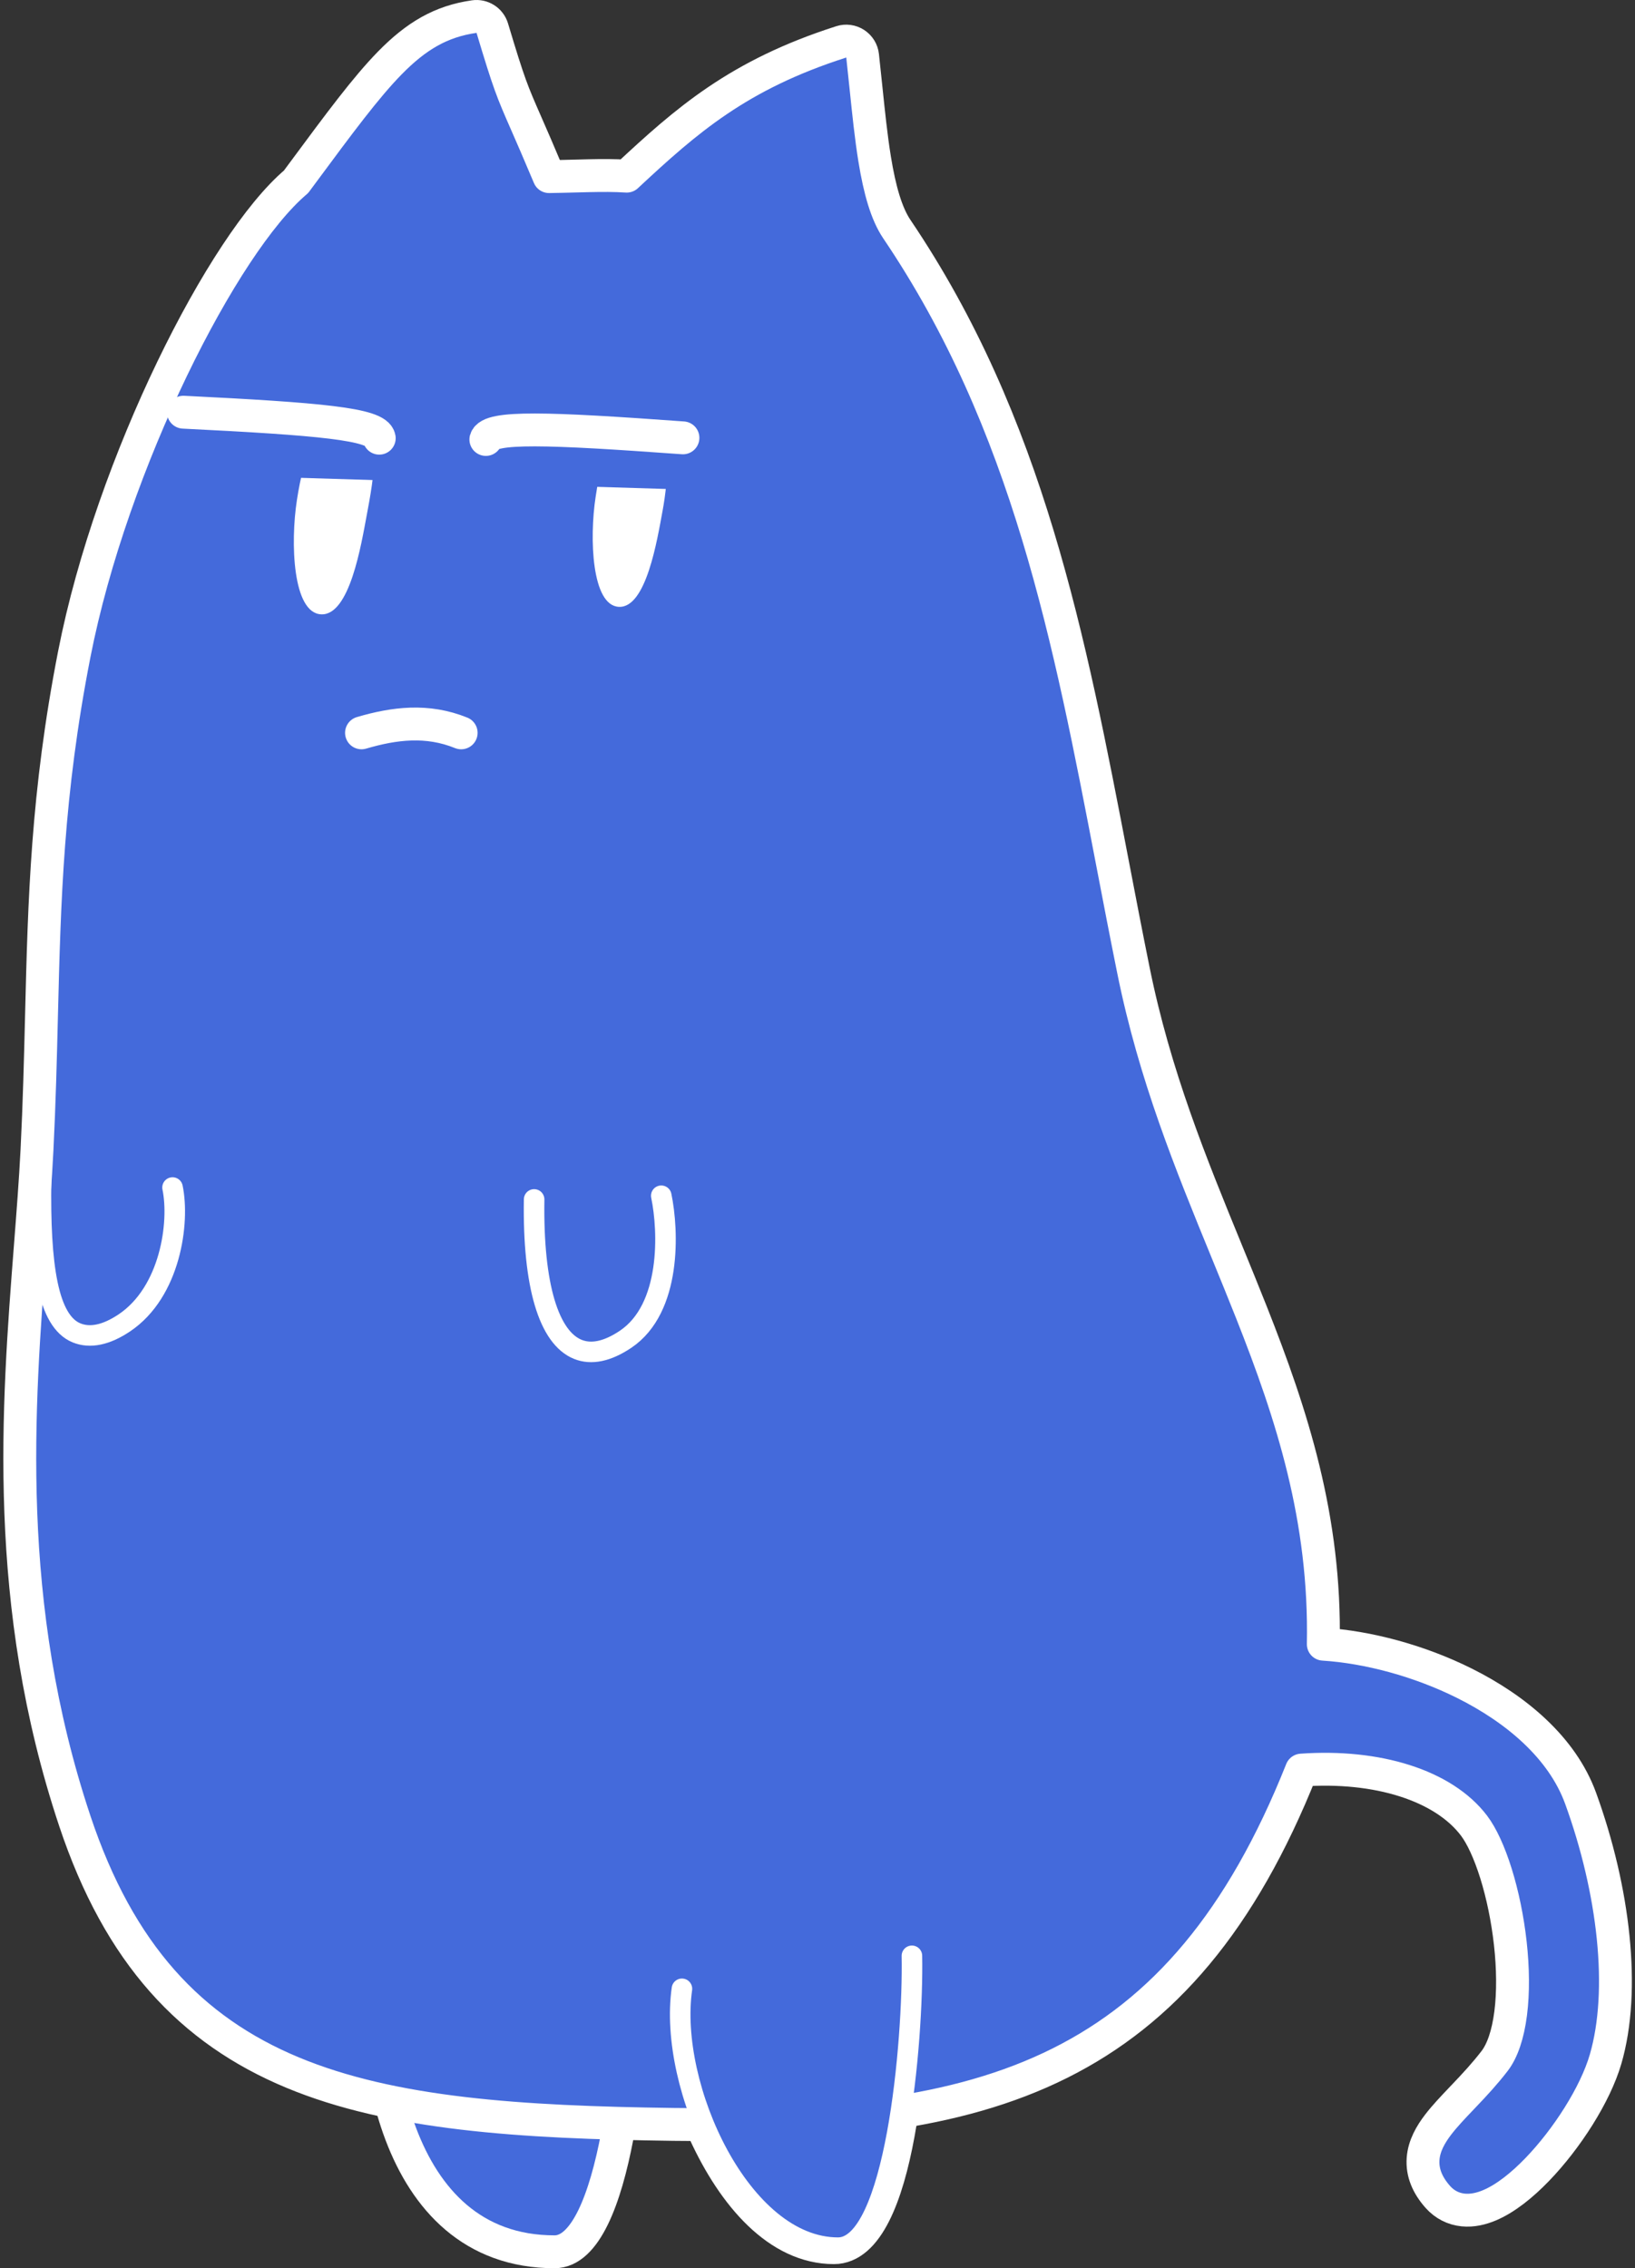 <svg width="199" height="276" viewBox="0 0 199 276" fill="none" xmlns="http://www.w3.org/2000/svg">
<rect x="0" y="0" width="199" height="276" fill="#333333" stroke="none"/>
<path d="M101.5 273.5C88 273.5 79.697 248.379 81.403 236.5L110.99 237.985C111.18 248.379 109.562 273.5 101.5 273.5Z" fill="#446ADB" stroke="white" stroke-width="4" stroke-linecap="round"/>
<path d="M67.5 274C47.5 274 44.653 248.379 46.417 236.5L76.99 237.985C77.186 248.379 75 274 67.5 274Z" fill="#446ADB" stroke="white" stroke-width="4" stroke-linecap="round"/>
<path d="M161.062 200.067C161.36 184.779 157.249 172.156 152.319 159.695C151.33 157.196 150.312 154.71 149.288 152.211C144.961 141.65 140.547 130.874 137.96 118.103C137.071 113.713 136.232 109.339 135.397 104.988C130.182 77.802 125.139 51.516 109.156 27.88C107.895 26.014 107.071 23.138 106.458 19.367C106.023 16.689 105.719 13.749 105.395 10.617C105.266 9.367 105.133 8.086 104.988 6.779C104.922 6.183 104.591 5.648 104.088 5.322C103.585 4.996 102.962 4.912 102.391 5.095C89.824 9.117 83.55 14.663 76.282 21.434C74.813 21.337 73.272 21.345 71.686 21.379C71.098 21.391 70.505 21.407 69.903 21.424C68.909 21.45 67.891 21.478 66.828 21.491C65.578 18.515 64.71 16.533 64.046 15.017C62.324 11.088 61.976 10.293 59.916 3.425C59.631 2.478 58.697 1.88 57.717 2.02C53.675 2.597 50.669 4.373 47.446 7.663C44.532 10.638 41.308 14.994 36.865 20.997C36.593 21.364 36.316 21.738 36.035 22.118C33.735 24.068 31.238 27.163 28.738 30.944C26.148 34.862 23.479 39.63 20.948 44.882C15.892 55.374 11.327 67.913 9.037 79.616C5.721 96.566 5.398 109.576 5.049 123.663C4.921 128.846 4.789 134.175 4.503 139.9C4.317 143.608 4.012 147.536 3.691 151.666C2.175 171.183 0.31 195.192 9.103 221.571C14.512 237.798 23.256 247.051 35.606 252.191C47.759 257.249 63.255 258.25 81.973 258.5C100.768 258.75 116.311 257.393 129.019 251.039C141.573 244.762 151.093 233.754 158.408 215.387C167.629 214.732 175.69 217.242 179.406 222.147C180.329 223.365 181.277 225.392 182.083 227.978C182.878 230.53 183.494 233.492 183.825 236.479C184.156 239.471 184.194 242.429 183.868 244.986C183.536 247.584 182.853 249.561 181.915 250.781C180.733 252.317 179.483 253.659 178.285 254.919C178.164 255.046 178.043 255.173 177.922 255.3C176.878 256.396 175.838 257.486 175.036 258.535C174.146 259.699 173.332 261.078 173.209 262.675C173.078 264.377 173.754 265.922 175.005 267.329C175.84 268.268 176.909 268.796 178.087 268.914C179.209 269.027 180.312 268.757 181.305 268.337C183.27 267.504 185.278 265.875 187.088 264.002C190.712 260.251 194.171 254.853 195.42 250.559C197.855 242.188 196.453 230.018 192.38 218.817C190.13 212.63 184.484 207.943 178.269 204.836C172.737 202.07 166.477 200.412 161.062 200.067Z" fill="#446ADB" stroke="white" stroke-width="4" stroke-linecap="round" stroke-linejoin="round"/>
<path d="M42.858 49.98C47.025 50.346 45.344 58.904 44.654 62.589C43.964 66.274 42.569 74.902 39.096 74.754C35.624 74.608 35.327 66.074 36.141 60.826C36.955 55.577 38.692 49.614 42.858 49.98Z" fill="white"/>
<path d="M78.201 50.226C82.189 50.581 81.302 58.61 80.644 62.152C79.987 65.694 78.659 73.987 75.335 73.844C72.012 73.699 71.722 65.496 72.497 60.45C73.272 55.406 74.213 49.87 78.201 50.226Z" fill="white"/>
<path d="M44 89.174C48 88 52 87.5 56.13 89.174" stroke="white" stroke-width="4" stroke-linecap="round"/>
<rect x="25.625" y="47.586" width="56.016" height="10.222" transform="rotate(1.741 25.625 47.586)" fill="#446ADB"/>
<path d="M22.326 50.157C38.865 50.975 45.874 51.593 46.159 53.319" stroke="white" stroke-width="4" stroke-linecap="round"/>
<path d="M83.123 53.278C66.626 52.083 59.606 51.838 59.135 53.475" stroke="white" stroke-width="4" stroke-linecap="round"/>
<path d="M65.01 145.948C64.844 156.505 66.823 162.777 70.33 164.192C71.956 164.849 73.911 164.46 76.134 162.97C81.744 159.207 81.373 149.756 80.486 145.5" stroke="white" stroke-width="2.5" stroke-linecap="round"/>
<path d="M5 143.5C4.835 154.057 5.823 160.777 9.33 162.192C10.956 162.849 12.911 162.46 15.134 160.97C20.744 157.207 21.887 148.756 21 144.5" stroke="white" stroke-width="2.5" stroke-linecap="round"/>
<path d="M102 274C90.529 274.819 79.697 248.379 81.404 236.5L110.99 237.985C111.18 248.379 109 273.5 102 274Z" fill="#446ADB"/>
<path d="M83 242C81.293 253.879 90.188 273.5 102 273.5C109 273.5 111.18 248.379 110.991 237.985" stroke="white" stroke-width="2.5" stroke-linecap="round"/>
</svg>
